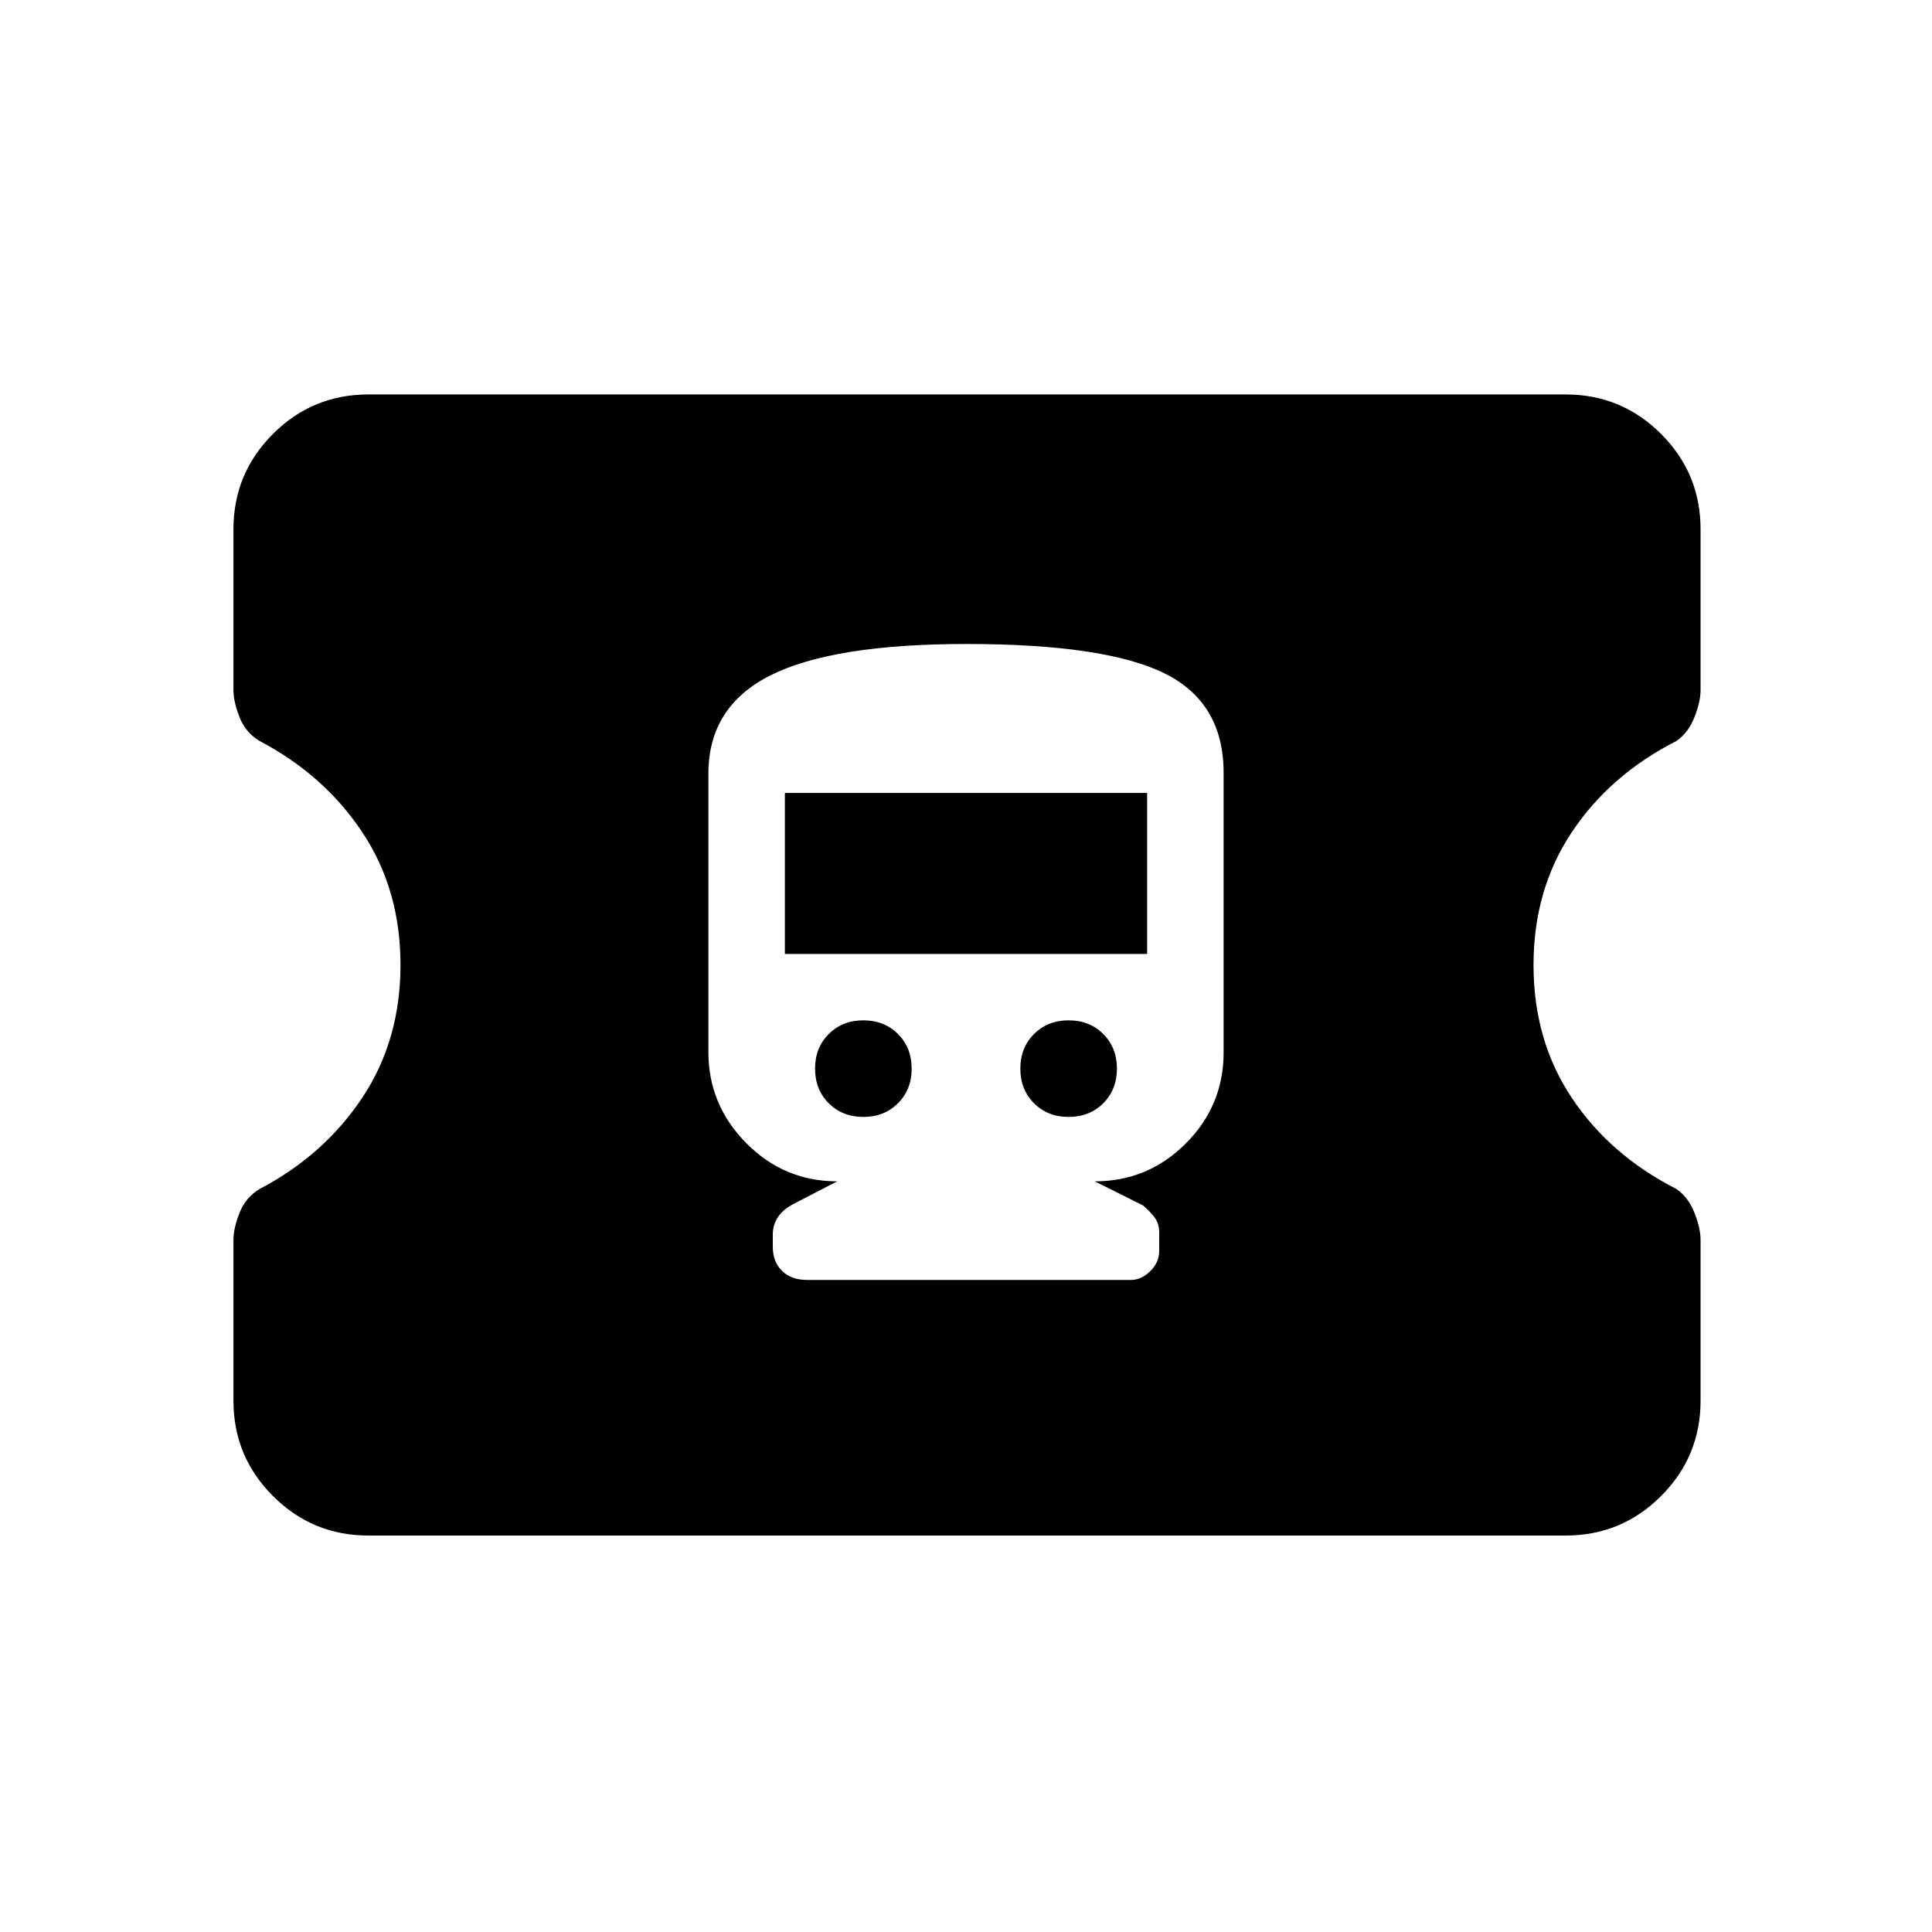 <svg xmlns="http://www.w3.org/2000/svg" height="48" viewBox="0 -960 960 960" width="48"><path d="M183-197q-27.75 0-47.37-19.63Q116-236.25 116-264v-79.98q0-5.61 3-13.32 3-7.7 10-11.9 32-16.8 51-45.34 19-28.55 19-66 0-37.46-19-65.96-19-28.5-51-45.3-7-4.2-10-11.9-3-7.71-3-13.32V-697q0-27.75 19.63-47.38Q155.25-764 183-764h595q27.75 0 47.38 19.62Q845-724.75 845-697v79.98q0 5.61-3 13.32-3 7.7-9 11.9-33 16.8-52 45.34-19 28.55-19 66 0 37.46 19 65.96 19 28.5 52 45.3 6 4.2 9 11.9 3 7.71 3 13.32V-264q0 27.75-19.62 47.37Q805.75-197 778-197H183Zm218-127h161q5.1 0 9.55-4.37 4.45-4.36 4.45-9.95v-9.16q0-4.71-2.5-7.86-2.5-3.14-5.5-5.66l-24-12q26.4 0 45.2-18.8Q608-410.6 608-437v-139q0-35-29.54-49.5t-98.2-14.5Q414-640 383-624.5t-31 48.94v138.29Q352-411 370.8-392q18.8 19 45.2 19l-21.74 11.25q-5.26 2.75-7.76 6.6-2.5 3.86-2.5 8.48v6.17q0 7.5 4.6 12T401-324Zm28-81q-10.4 0-17.2-6.8-6.8-6.8-6.8-17.2 0-10.4 6.8-17.2 6.8-6.8 17.2-6.8 10.4 0 17.2 6.8 6.8 6.8 6.8 17.2 0 10.4-6.8 17.2-6.8 6.8-17.2 6.8Zm102 0q-10.4 0-17.2-6.8-6.8-6.8-6.8-17.2 0-10.4 6.8-17.2 6.8-6.8 17.2-6.8 10.4 0 17.2 6.8 6.8 6.8 6.8 17.2 0 10.4-6.8 17.2-6.8 6.8-17.2 6.8Zm-141-81v-80h180v80H390Z"/></svg>